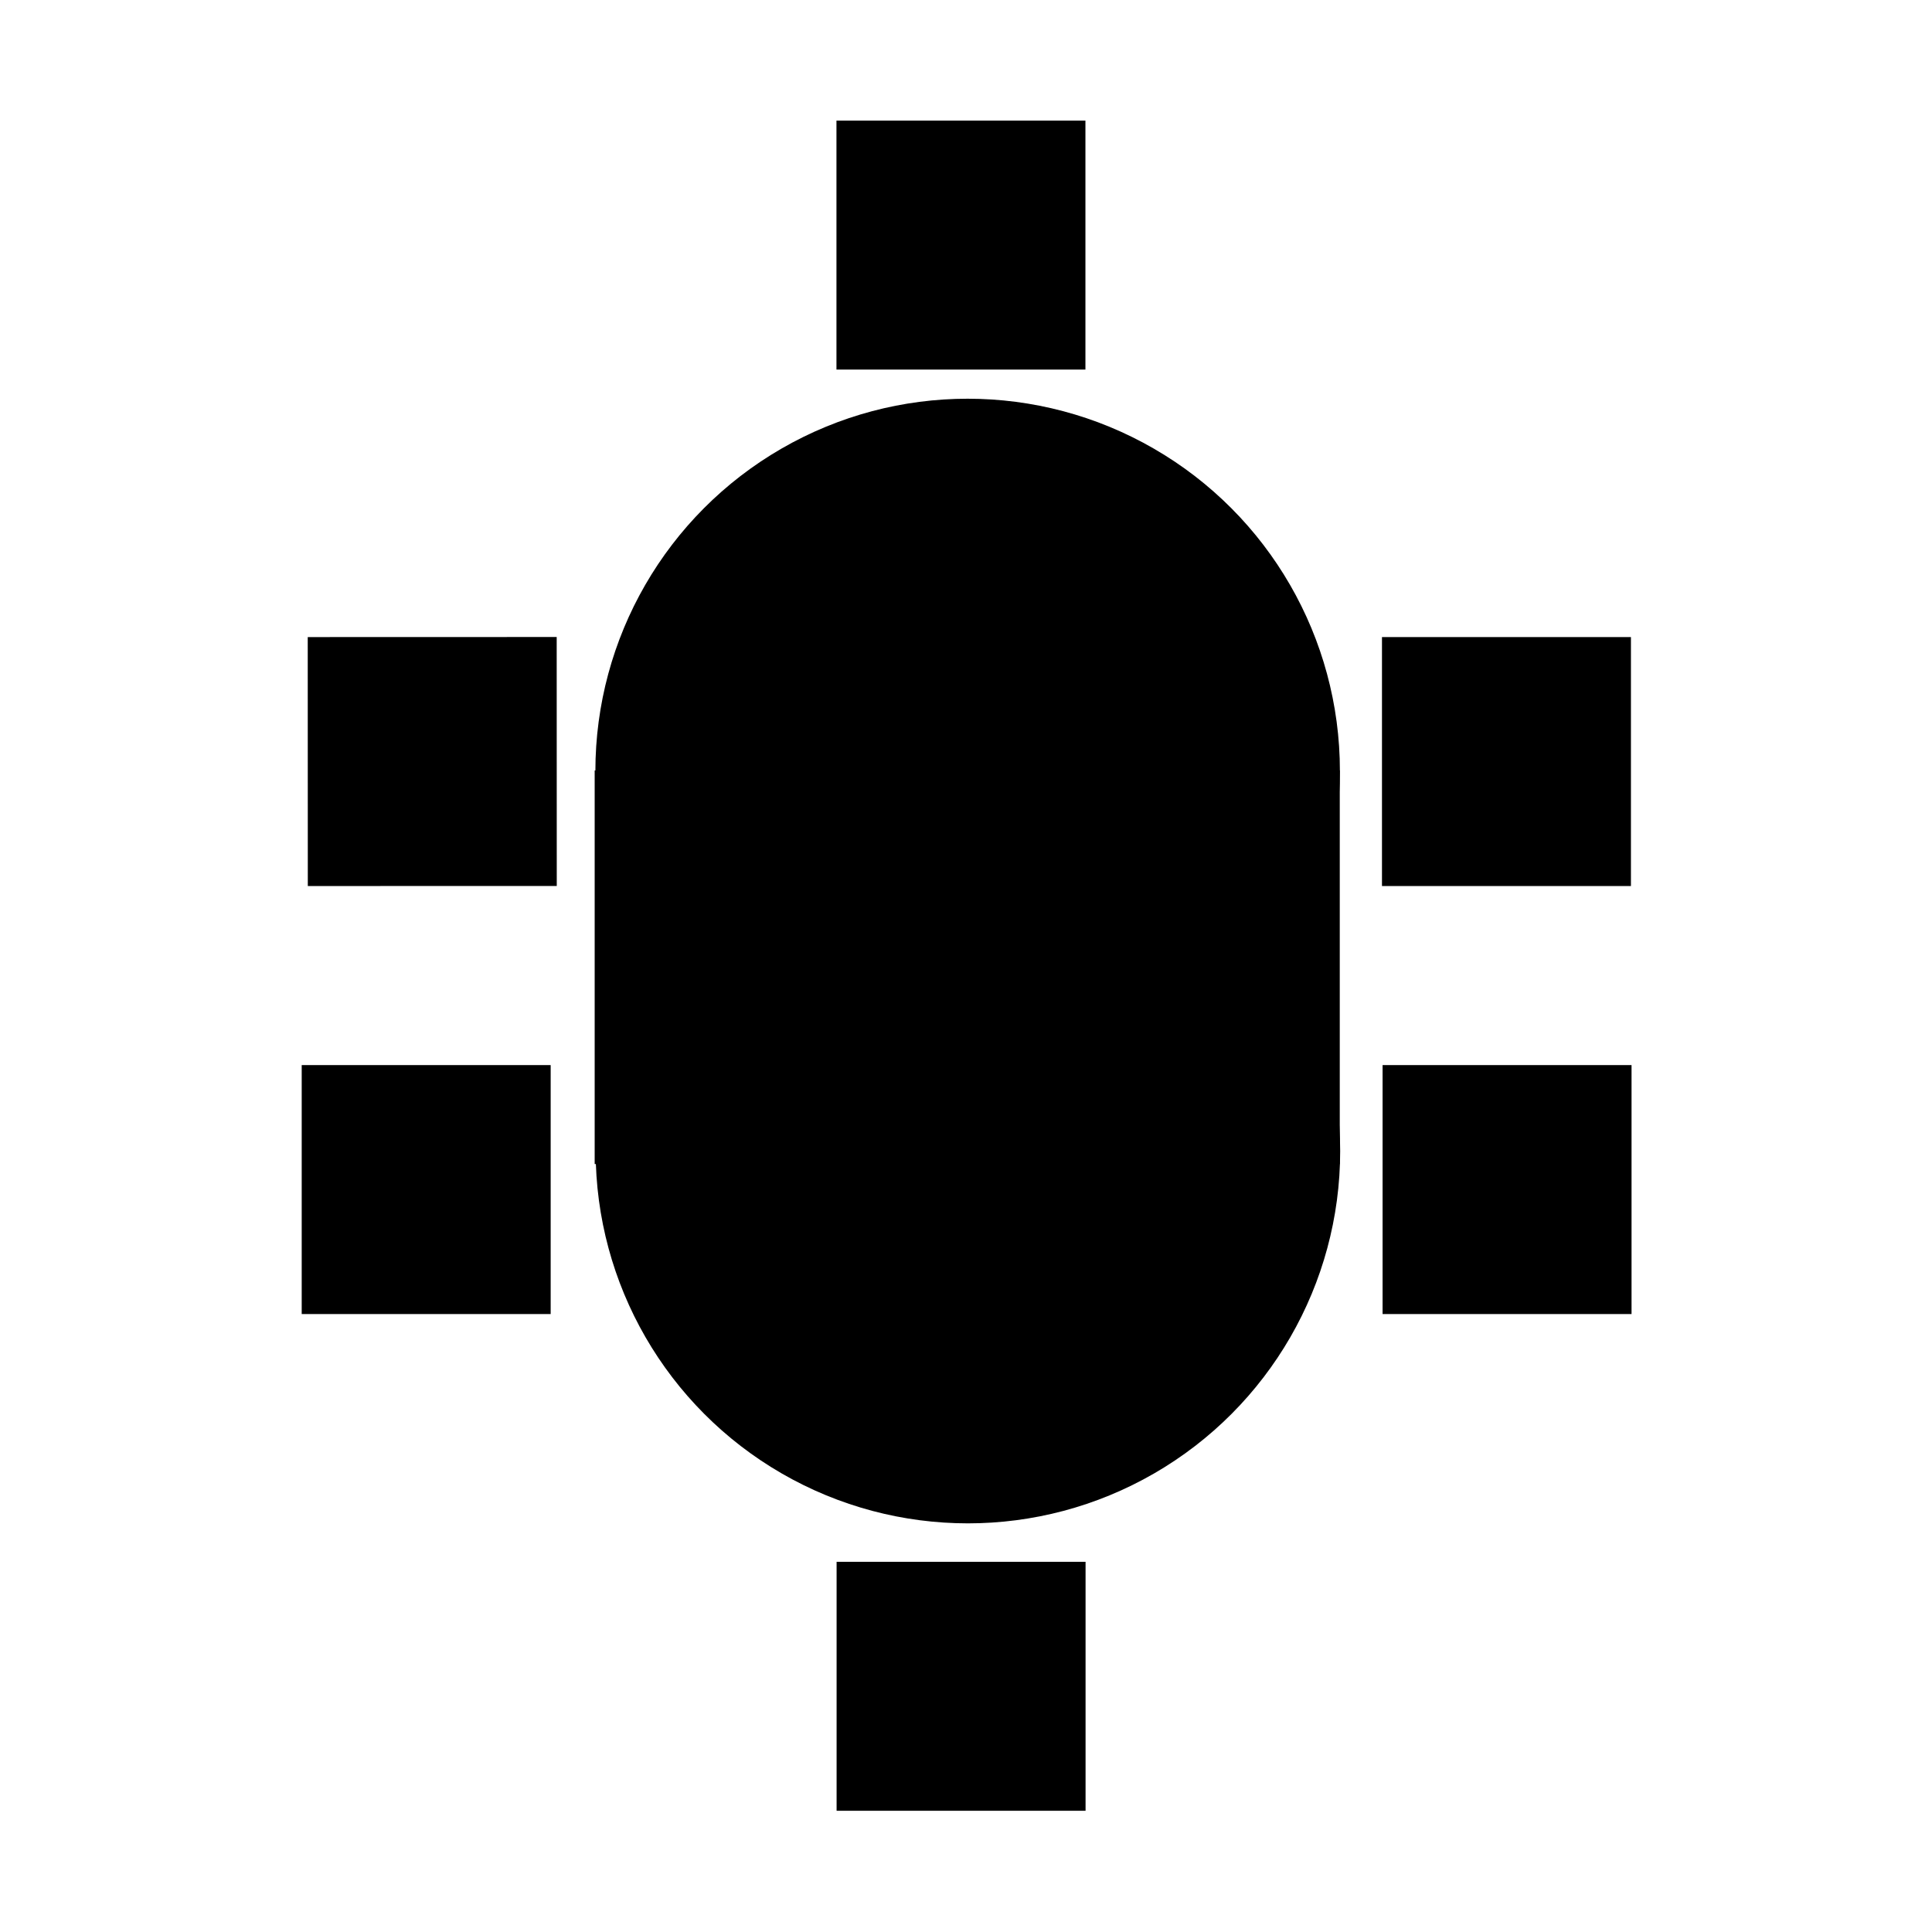 <?xml version="1.0" encoding="UTF-8" standalone="no"?>
<svg
   xmlns:dc="http://purl.org/dc/elements/1.1/"
   xmlns:cc="http://creativecommons.org/ns#"
   xmlns:rdf="http://www.w3.org/1999/02/22-rdf-syntax-ns#"
   xmlns:svg="http://www.w3.org/2000/svg"
   xmlns="http://www.w3.org/2000/svg"
   xmlns:sodipodi="http://sodipodi.sourceforge.net/DTD/sodipodi-0.dtd"
   xmlns:inkscape="http://www.inkscape.org/namespaces/inkscape"
   id="new_table"
   style="border: 1px dashed purple; display: inline;"
   version="1.1"
   viewBox="0 0 512 512"
   sodipodi:docname="model_table_round_8_seats.svg"
   inkscape:version="0.92.4 (5da689c313, 2019-01-14)">
  <defs
     id="defs12" />
  <sodipodi:namedview
     pagecolor="#ffffff"
     bordercolor="#666666"
     borderopacity="1"
     objecttolerance="10"
     gridtolerance="10"
     guidetolerance="10"
     inkscape:pageopacity="0"
     inkscape:pageshadow="2"
     inkscape:window-width="3200"
     inkscape:window-height="1683"
     id="namedview10"
     showgrid="false"
     showguides="true"
     inkscape:guide-bbox="true"
     inkscape:zoom="1.3037281"
     inkscape:cx="85.148689"
     inkscape:cy="276.87599"
     inkscape:window-x="-13"
     inkscape:window-y="-13"
     inkscape:window-maximized="1"
     inkscape:current-layer="new_table">
    <sodipodi:guide
       position="256.188,317.551"
       orientation="1,0"
       id="guide821"
       inkscape:locked="false" />
    <sodipodi:guide
       position="149.695,325.424"
       orientation="0,1"
       id="guide876"
       inkscape:locked="false" />
    <sodipodi:guide
       position="454.237,180.068"
       orientation="0,1"
       id="guide878"
       inkscape:locked="false" />
    <sodipodi:guide
       position="177.376,315.633"
       orientation="1,0"
       id="guide880"
       inkscape:locked="false" />
    <sodipodi:guide
       position="337.356,226.441"
       orientation="1,0"
       id="guide882"
       inkscape:locked="false" />
  </sodipodi:namedview>
  <circle
     id="table_xtq5c64ie"
     r="98.653"
     cx="256.436"
     cy="204.317"
     class=""
     style="fill:#000000;stroke-width:0.75" />
  <rect
     id="table_xtq5c64ie_seat_1"
     width="65.977"
     height="65.977"
     x="221.672"
     y="31.965"
     class="seat"
     style="fill:#000000;stroke-width:0.846" />
  <rect
     id="table_xtq5c64ie_seat_1-9"
     width="65.977"
     height="65.977"
     x="366.238"
     y="168.832"
     class="seat"
     style="display:inline;fill:#000000;stroke-width:0.846" />
  <rect
     id="table_xtq5c64ie_seat_1-0"
     width="65.977"
     height="65.977"
     x="366.399"
     y="282.26"
     class="seat"
     style="display:inline;fill:#000000;stroke-width:0.846" />
  <rect
     id="table_xtq5c64ie_seat_1-4"
     width="65.977"
     height="65.977"
     x="221.708"
     y="413.895"
     class="seat"
     style="display:inline;fill:#000000;stroke-width:0.846" />
  <rect
     id="table_xtq5c64ie_seat_1-6"
     width="65.977"
     height="65.977"
     x="79.956"
     y="282.26"
     class="seat"
     style="display:inline;fill:#000000;stroke-width:0.846" />
  <rect
     id="table_xtq5c64ie_seat_1-60"
     width="65.977"
     height="65.977"
     x="81.503"
     y="168.856"
     class="seat"
     style="display:inline;fill:#000000;stroke-width:0.846"
     transform="rotate(-0.017)" />
  <circle
     id="table_xtq5c64ie-2"
     r="98.653"
     cx="256.506"
     cy="305.053"
     class=""
     style="display:inline;fill:#000000;stroke-width:0.75" />
  <rect
     style="fill:#000000;stroke:none;stroke-width:1.141"
     id="rect899"
     width="197.455"
     height="104.301"
     x="157.595"
     y="204.183" />
</svg>
